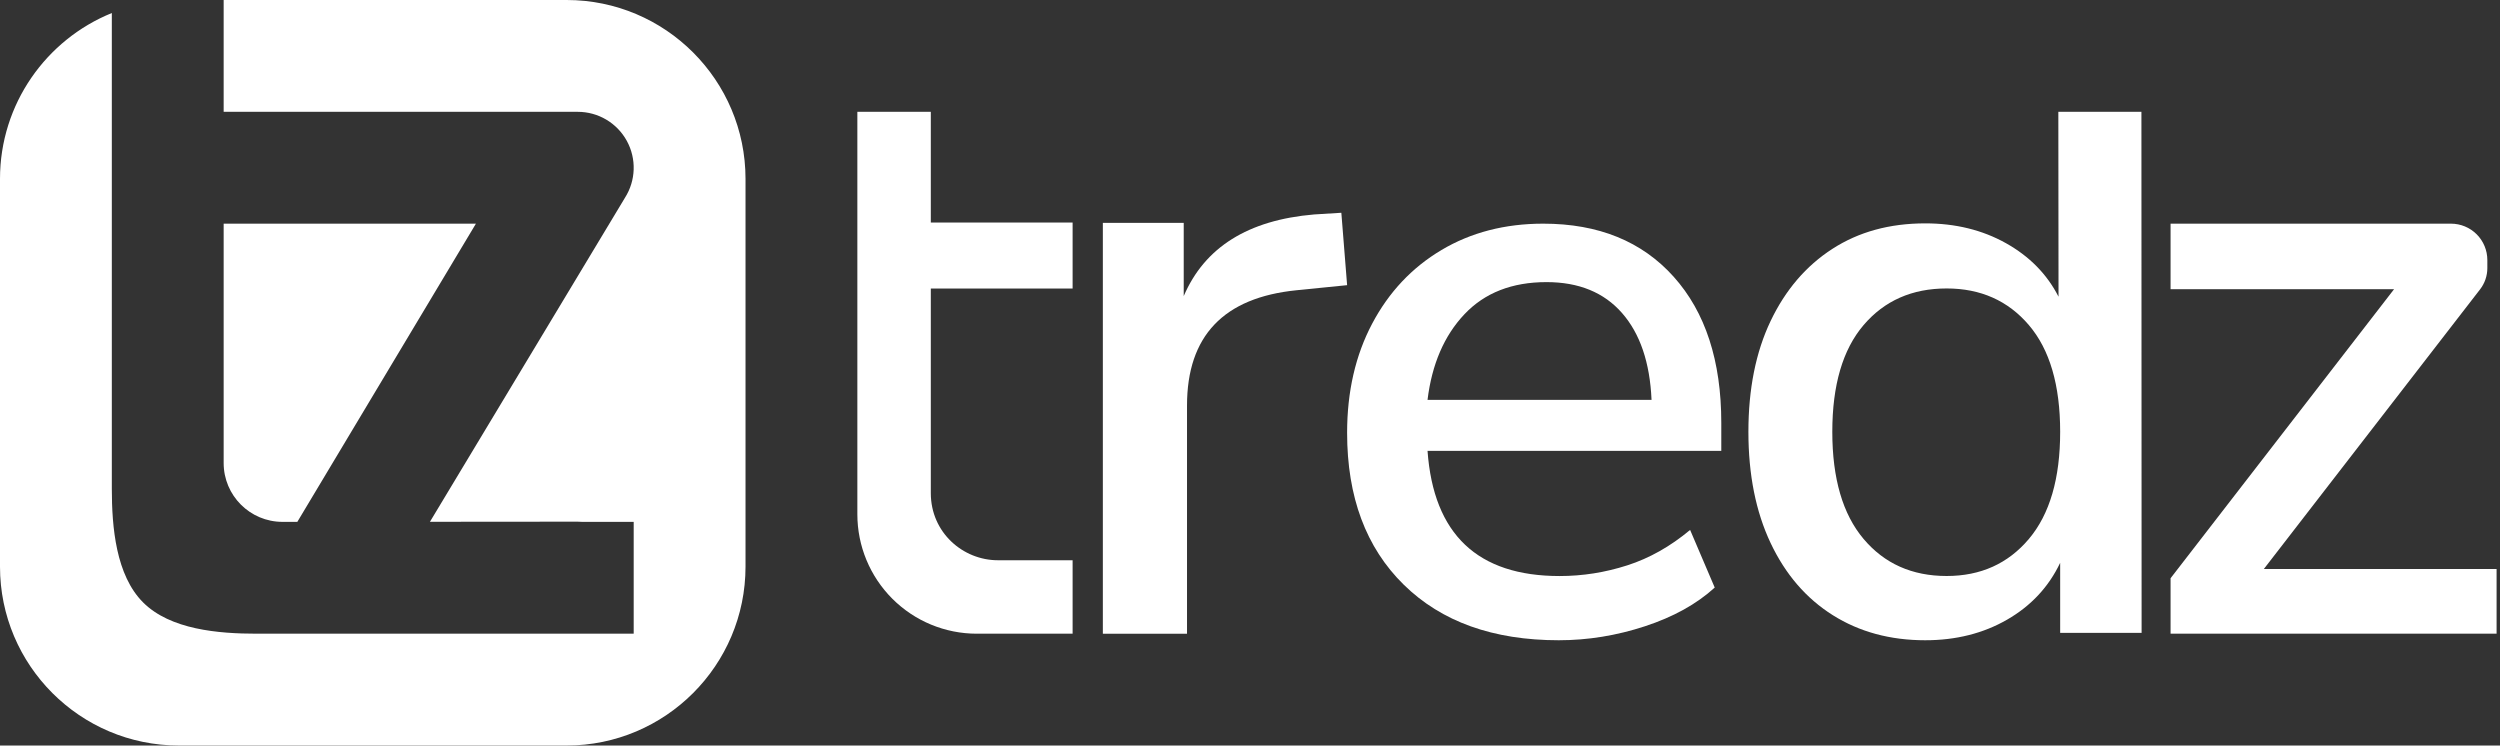 <?xml version="1.0" encoding="UTF-8" standalone="no"?><!DOCTYPE svg PUBLIC "-//W3C//DTD SVG 1.1//EN" "http://www.w3.org/Graphics/SVG/1.1/DTD/svg11.dtd"><svg width="100%" height="100%" viewBox="0 0 503 150" version="1.1" xmlns="http://www.w3.org/2000/svg" xmlns:xlink="http://www.w3.org/1999/xlink" xml:space="preserve" xmlns:serif="http://www.serif.com/" style="fill-rule:evenodd;clip-rule:evenodd;stroke-linejoin:round;stroke-miterlimit:2;"><rect x="0" y="0" width="503" height="150" fill="#333333" stroke="none"/><g><g id="icon"><path d="M45,0l-0,22.5l71.25,0c4.106,-0 7.886,2.237 9.862,5.836c1.976,3.6 1.834,7.99 -0.371,11.454c0,-0 -39.237,65.194 -39.237,65.194l29.689,-0.025c0.328,-0 0.652,0.014 0.971,0.041l10.336,0c-0,0 -0,21.56 0,22.47c-0.008,0 -0.015,0.003 -0.021,0.009c-0.006,0.006 -0.009,0.013 -0.009,0.021l-75.799,0c-7.737,0 -17.406,-0.823 -22.877,-6.294c-5.471,-5.471 -6.294,-15.14 -6.294,-22.877l-0,-95.708c-13.188,5.344 -22.5,18.283 -22.5,33.379l-0,78c-0,19.869 16.131,36 36,36l78,0c19.869,0 36,-16.131 36,-36l-0,-78c-0,-19.869 -16.131,-36 -36,-36l-69,0Zm-0,45c-0,0 -0,30.674 -0,48.158c-0,6.54 5.302,11.842 11.842,11.842l2.982,0l35.932,-60l-50.756,0Z" style="fill:#fff;"/></g><path d="M215.809,127.5l0,-14.779l-15.027,-0c-7.049,-0 -13.503,-5.579 -13.503,-13.503c0,-14.398 0,-41.159 0,-41.159l28.53,-0l0,-13.28l-28.53,0l0,-22.279l-14.779,-0l0,80.977c-0,6.371 2.531,12.482 7.036,16.987c4.505,4.505 10.616,7.036 16.987,7.036l19.286,0Z" style="fill:#fff;"/><g><path d="M221.893,127.5l-0,-82.659l16.272,-0l-0,14.736c4.206,-9.824 12.951,-15.301 26.234,-16.43l5.479,-0.339l1.162,14.567l-10.128,1.016c-14.722,1.468 -22.083,9.204 -22.083,23.206l-0,45.903l-16.936,-0Z" style="fill:#fff;fill-rule:nonzero;"/><path d="M313.635,128.819c-13.208,0 -23.609,-3.727 -31.203,-11.181c-7.595,-7.454 -11.392,-17.642 -11.392,-30.563c0,-8.282 1.679,-15.598 5.036,-21.948c3.357,-6.35 8.007,-11.292 13.95,-14.826c5.944,-3.534 12.768,-5.301 20.472,-5.301c11.117,-0 19.867,3.561 26.25,10.684c6.384,7.123 9.576,16.924 9.576,29.403l-0,5.633l-59.104,-0c1.21,16.786 10.07,25.179 26.58,25.179c4.623,-0 9.163,-0.718 13.62,-2.154c4.458,-1.436 8.668,-3.81 12.63,-7.123l4.953,11.596c-3.632,3.313 -8.31,5.908 -14.033,7.785c-5.723,1.878 -11.502,2.816 -17.335,2.816Zm-2.477,-72.058c-6.934,0 -12.437,2.154 -16.509,6.461c-4.072,4.306 -6.549,10.049 -7.429,17.227l45.071,0c-0.33,-7.509 -2.312,-13.335 -5.944,-17.476c-3.632,-4.141 -8.695,-6.212 -15.189,-6.212Z" style="fill:#fff;fill-rule:nonzero;"/><path d="M387.362,128.819c-7.061,0 -13.268,-1.685 -18.619,-5.056c-5.351,-3.37 -9.517,-8.205 -12.496,-14.504c-2.979,-6.299 -4.469,-13.759 -4.469,-22.378c0,-8.62 1.49,-16.052 4.469,-22.296c2.979,-6.244 7.117,-11.079 12.413,-14.504c5.296,-3.426 11.53,-5.139 18.702,-5.139c6.069,-0 11.475,1.326 16.22,3.978c4.744,2.652 8.275,6.244 10.592,10.775l-0.037,-37.195l16.716,-0l0.037,104.827l-16.385,0l0,-14.09c-2.317,4.863 -5.875,8.675 -10.675,11.438c-4.799,2.763 -10.289,4.144 -16.468,4.144Zm4.303,-12.929c6.841,-0 12.358,-2.487 16.551,-7.46c4.193,-4.973 6.289,-12.156 6.289,-21.549c0,-9.394 -2.096,-16.549 -6.289,-21.467c-4.193,-4.918 -9.71,-7.377 -16.551,-7.377c-6.951,0 -12.523,2.459 -16.716,7.377c-4.192,4.918 -6.289,12.073 -6.289,21.467c0,9.393 2.097,16.576 6.289,21.549c4.193,4.973 9.765,7.46 16.716,7.46Z" style="fill:#fff;fill-rule:nonzero;"/><path d="M436.719,127.5l-0,-11.158l44.969,-58.156l-44.969,0l-0,-13.186l56.417,0c1.941,-0 3.802,0.771 5.174,2.143c1.373,1.372 2.144,3.234 2.144,5.174l-0,1.626c-0,1.545 -0.513,3.047 -1.459,4.27c-7.725,9.99 -43.511,56.27 -43.511,56.27l46.829,-0l0,13.017l-65.594,0Z" style="fill:#fff;fill-rule:nonzero;"/></g></g></svg>